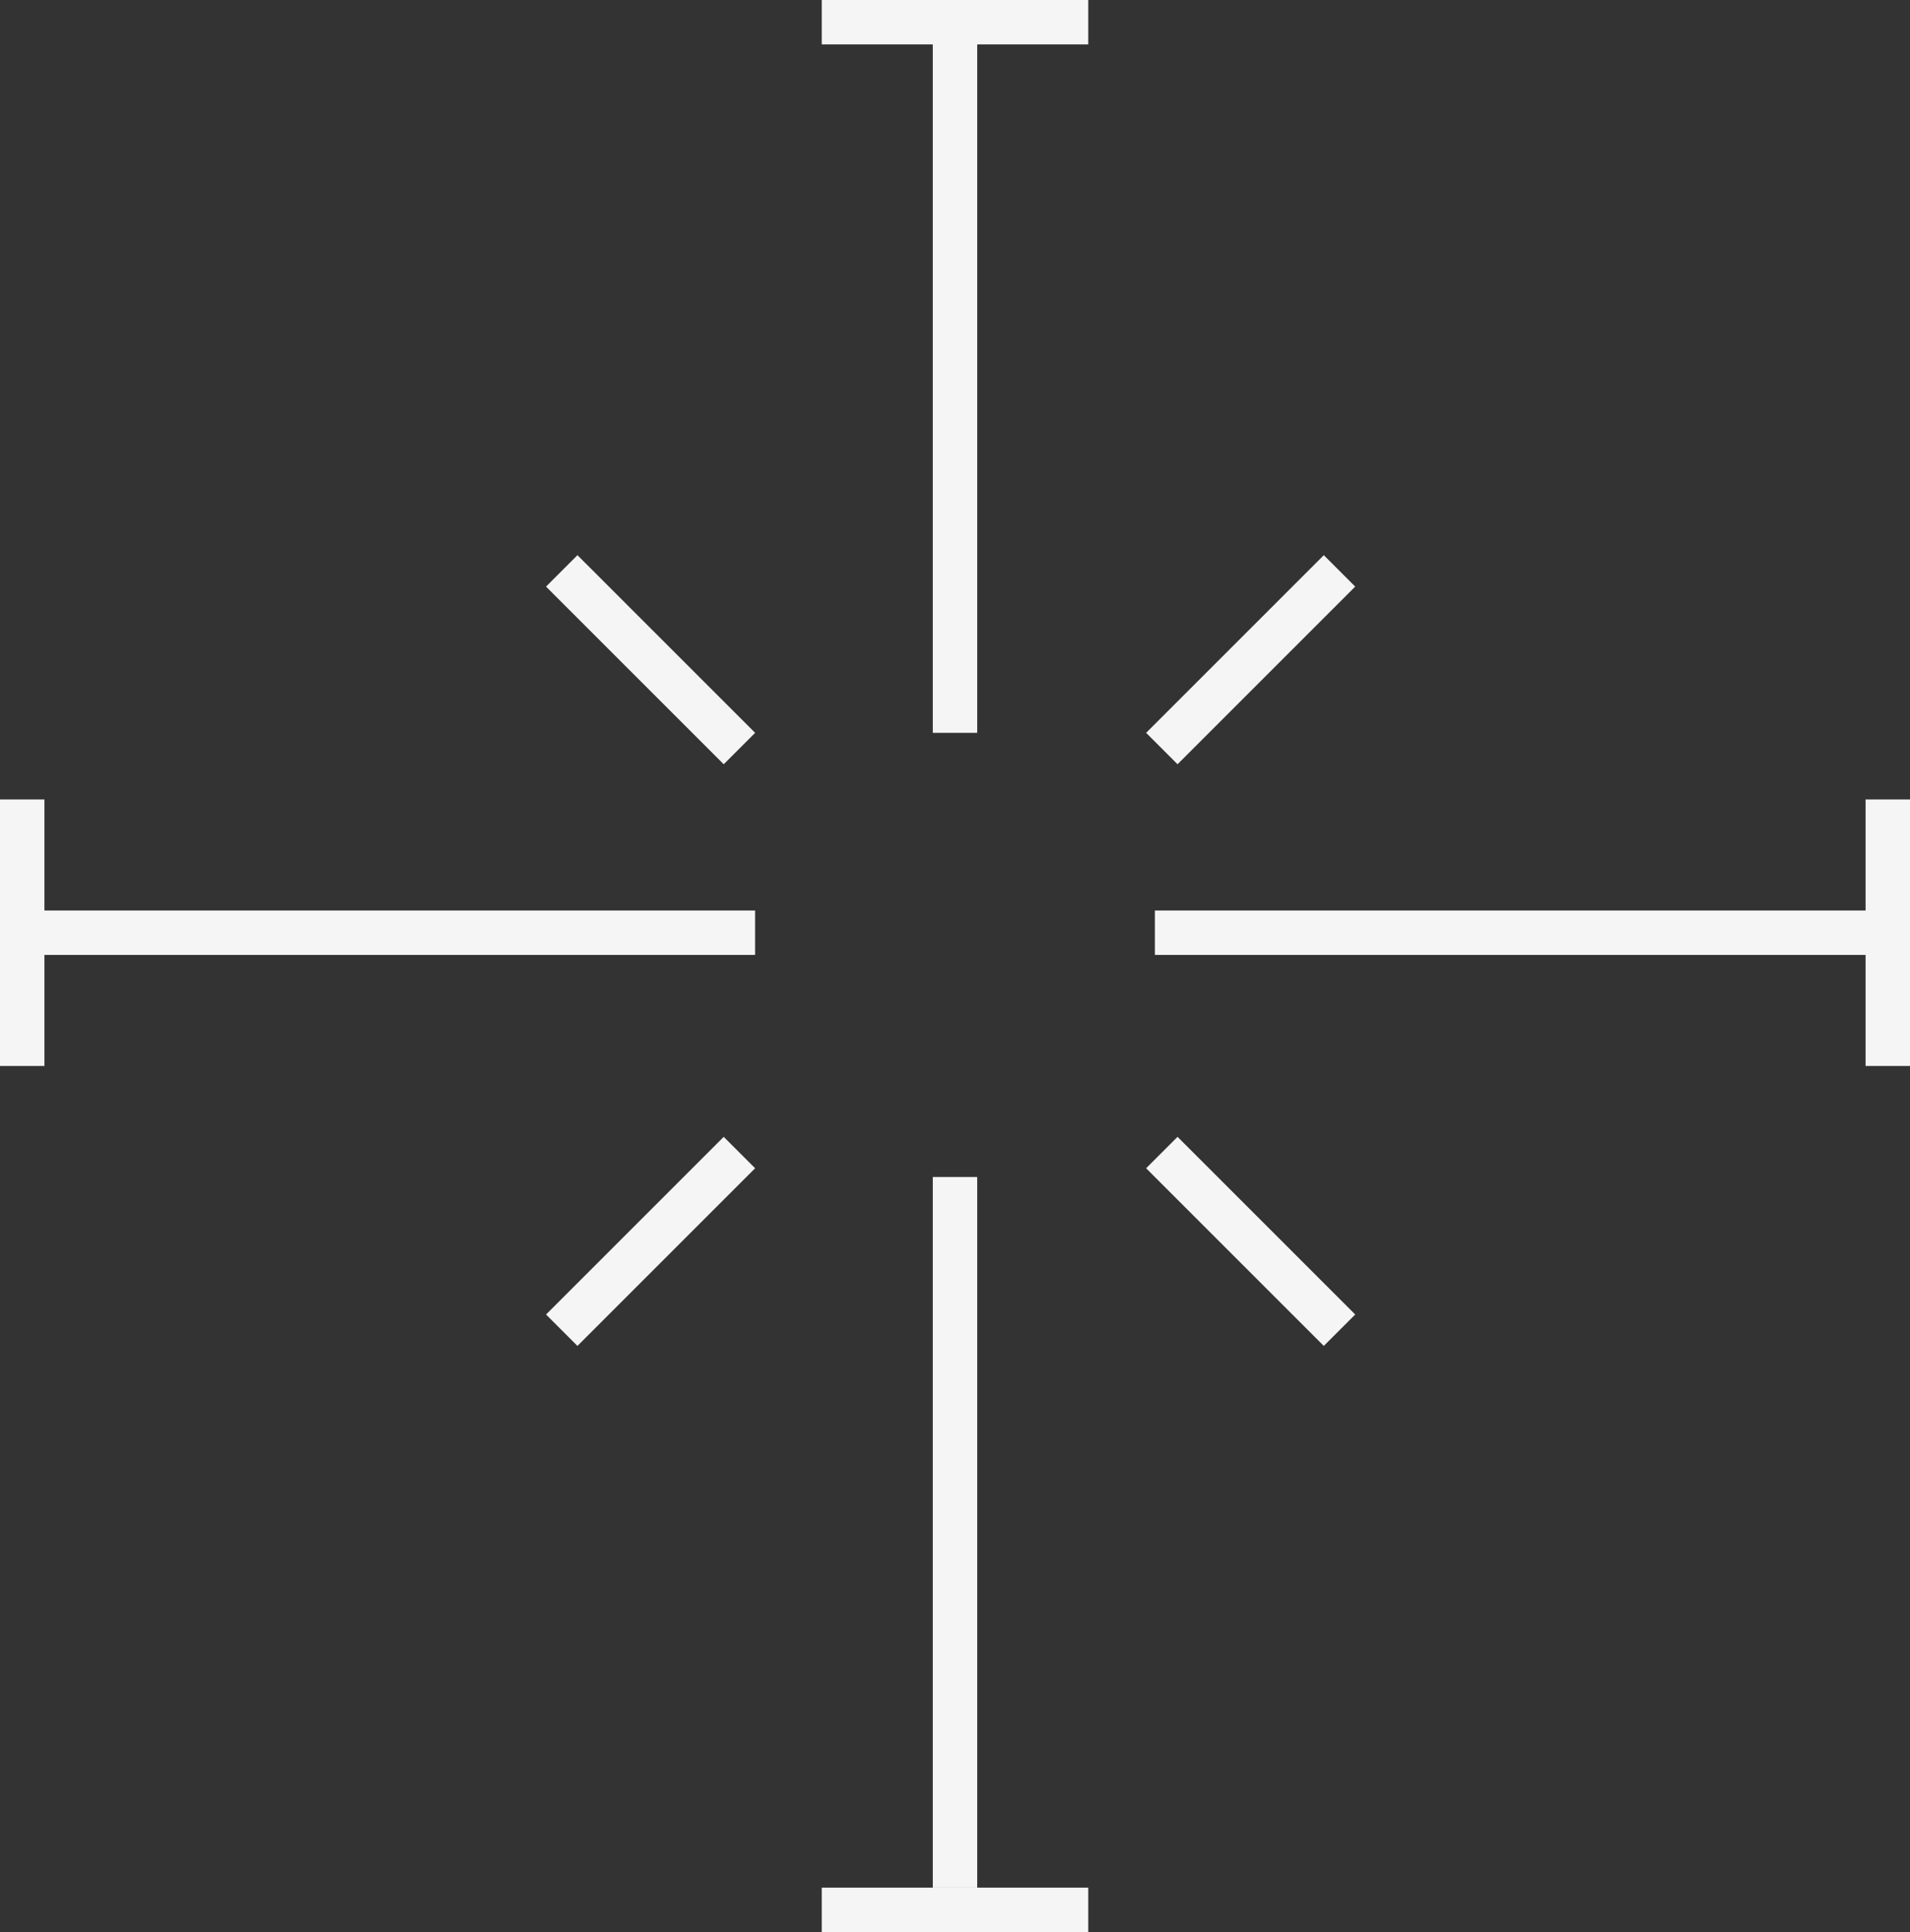 <svg width="86" height="87" viewBox="0 0 86 87" fill="none" xmlns="http://www.w3.org/2000/svg">
<rect x="0" y="0" width="86" height="87" fill="#333333" stroke="none"/>
<line x1="52" y1="42" x2="85" y2="42" stroke="#F5F5F5" stroke-width="2"/>
<line x1="52.313" y1="51.899" x2="60.313" y2="59.899" stroke="#F5F5F5" stroke-width="2"/>
<line x1="25.293" y1="59.899" x2="33.293" y2="51.899" stroke="#F5F5F5" stroke-width="2"/>
<line x1="33.293" y1="33.707" x2="25.293" y2="25.707" stroke="#F5F5F5" stroke-width="2"/>
<line x1="60.313" y1="25.707" x2="52.313" y2="33.707" stroke="#F5F5F5" stroke-width="2"/>
<line x1="85" y1="36" x2="85" y2="48" stroke="#F5F5F5" stroke-width="2"/>
<line x1="43" y1="33" x2="43" y2="1" stroke="#F5F5F5" stroke-width="2"/>
<line x1="37" y1="1" x2="49" y2="1" stroke="#F5F5F5" stroke-width="2"/>
<line x1="37" y1="86" x2="49" y2="86" stroke="#F5F5F5" stroke-width="2"/>
<line x1="34" y1="42" x2="1" y2="42" stroke="#F5F5F5" stroke-width="2"/>
<line x1="1" y1="48" x2="1" y2="36" stroke="#F5F5F5" stroke-width="2"/>
<line x1="43" y1="53" x2="43" y2="85" stroke="#F5F5F5" stroke-width="2"/>
</svg>
